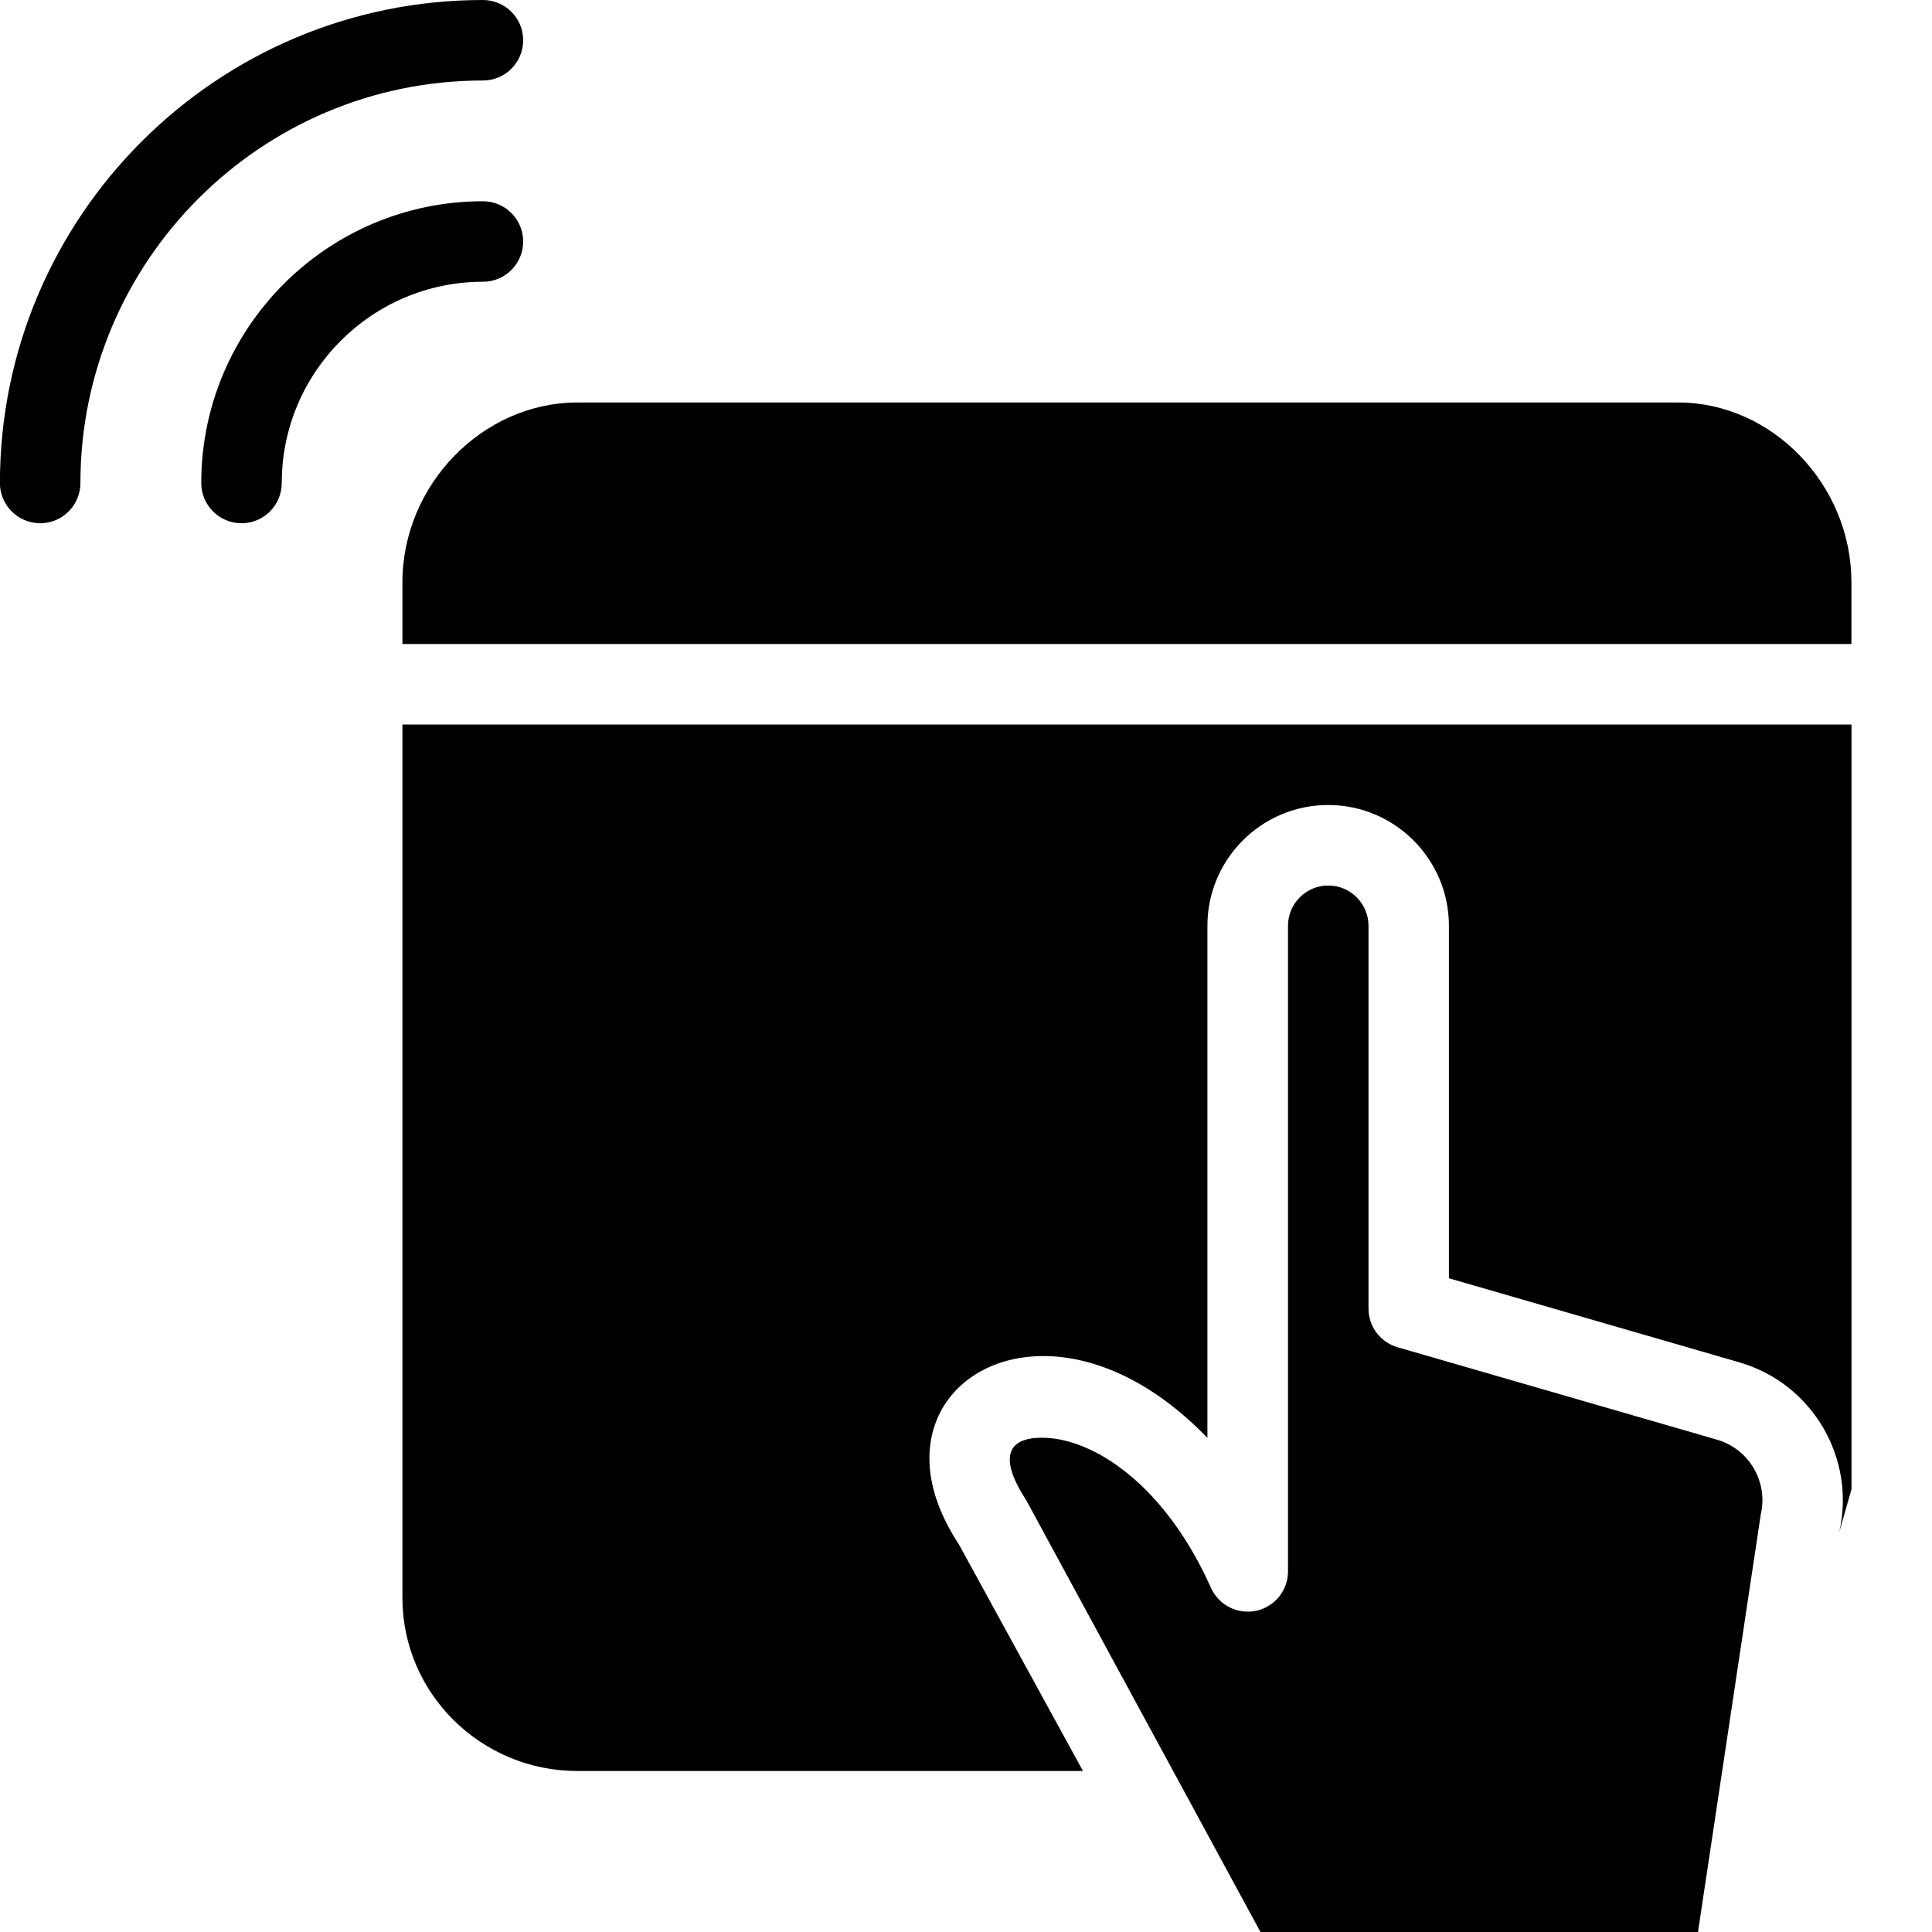 <?xml version="1.0" encoding="utf-8"?>
<!-- Generator: Adobe Illustrator 19.2.1, SVG Export Plug-In . SVG Version: 6.00 Build 0)  -->
<svg version="1.1" xmlns="http://www.w3.org/2000/svg" xmlns:xlink="http://www.w3.org/1999/xlink" x="0px" y="0px" width="24px"
	 height="24px" viewBox="0 0 24 24" enable-background="new 0 0 24 24" xml:space="preserve">
<g id="Filled_Icons_1_">
	<g id="Filled_Icons">
		<g>
			<path d="M6.499,3c0-0.276-0.224-0.5-0.5-0.5C4.07,2.5,2.5,4.07,2.5,6c0,0.276,0.224,0.5,0.5,0.5S3.5,6.276,3.5,6
				c0-1.379,1.122-2.5,2.5-2.5C6.276,3.5,6.499,3.276,6.499,3z"/>
			<path d="M6.499,0.5c0-0.276-0.224-0.5-0.5-0.5c-3.309,0-6,2.691-6,6c0,0.276,0.224,0.5,0.5,0.5s0.5-0.224,0.5-0.5
				c0-2.757,2.243-5,5-5C6.276,1,6.499,0.776,6.499,0.5z"/>
			<path d="M20.849,5H7.172C5.995,5,4.999,6.023,4.999,7.234V8h18V7.234C23,6.023,22.015,5,20.849,5z"/>
			<g>
				<path d="M16.5,11c-0.276,0-0.5,0.225-0.5,0.5v8.021c0,0.236-0.165,0.439-0.396,0.489c-0.231,0.048-0.464-0.07-0.561-0.285
					c-0.575-1.289-1.469-1.865-2.099-1.865c-0.518,0-0.476,0.348-0.196,0.776L15.658,24h5.435l0.78-5.188
					c0.094-0.405-0.146-0.813-0.545-0.928l-3.967-1.148C17.146,16.673,17,16.478,17,16.255V11.5C17,11.225,16.775,11,16.5,11z"/>
				<path d="M4.999,9v10.849C4.999,21.035,5.974,22,7.172,22h6.281l-1.54-2.813c-0.535-0.816-0.369-1.392-0.223-1.662
					c0.461-0.853,1.953-1.07,3.309,0.337V11.5c0-0.827,0.673-1.5,1.5-1.5c0.827,0,1.5,0.673,1.5,1.5v4.379l3.606,1.044
					c0.908,0.263,1.452,1.188,1.243,2.108L23,18.5V9H4.999z"/>
			</g>
		</g>
	</g>
	<g id="New_icons">
	</g>
</g>
<g id="Invisible_Shape">
	<rect fill="none" width="24" height="24"/>
</g>
</svg>
